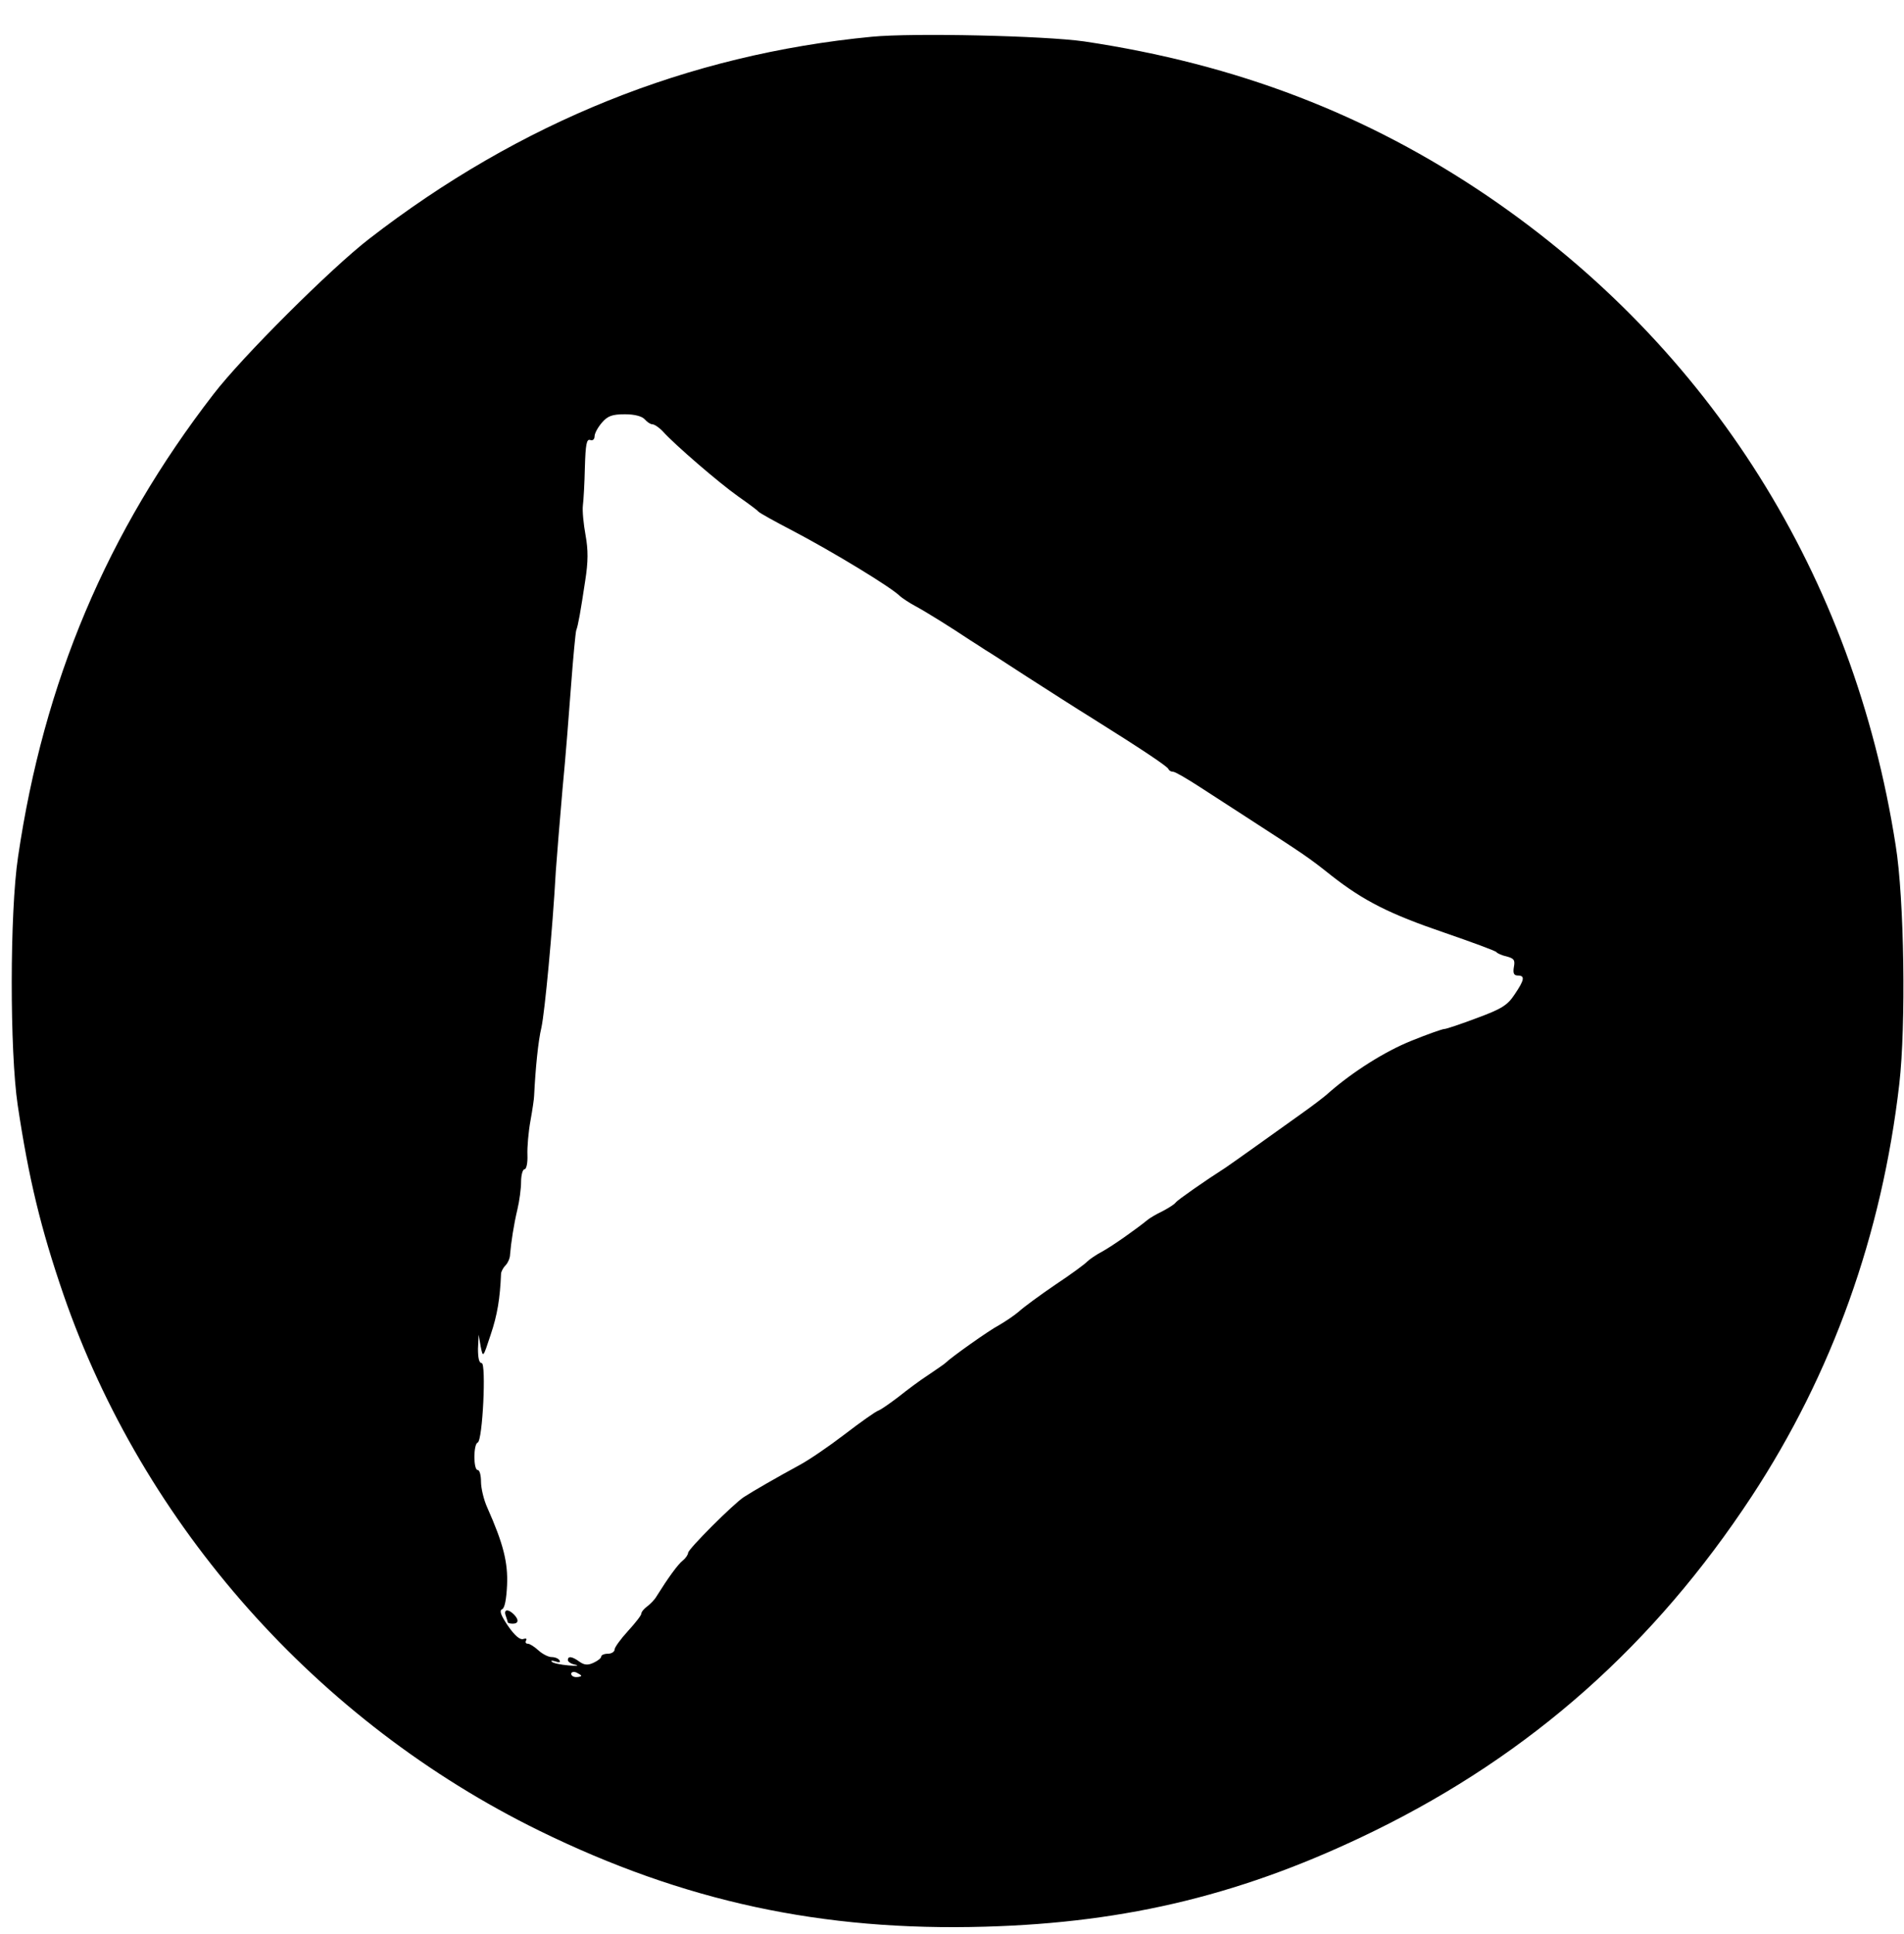 <?xml version="1.0" standalone="no"?>
<!DOCTYPE svg PUBLIC "-//W3C//DTD SVG 20010904//EN"
 "http://www.w3.org/TR/2001/REC-SVG-20010904/DTD/svg10.dtd">
<svg version="1.0" xmlns="http://www.w3.org/2000/svg"
 width="570pt" height="579pt" viewBox="0 0 570 579"
 preserveAspectRatio="xMidYMid meet">

<g transform="translate(0,579) scale(0.1,-0.1)"
fill="#000000" stroke="none">
<path d="M2610 5680 c-551 -53 -1054 -256 -1505 -605 -114 -88 -381 -354 -466
-465 -319 -413 -508 -861 -585 -1385 -25 -166 -25 -582 -1 -743 33 -220 69
-369 137 -567 239 -692 760 -1279 1425 -1605 431 -211 845 -301 1334 -287 430
12 782 99 1166 287 469 230 837 557 1129 1001 241 367 390 783 442 1235 20
174 15 554 -11 714 -126 807 -555 1489 -1220 1942 -362 246 -753 396 -1209
464 -118 17 -513 26 -636 14z m-680 -1145 c7 -8 17 -15 23 -15 6 0 21 -10 32
-22 35 -39 167 -153 225 -194 30 -21 57 -41 60 -45 3 -4 48 -29 100 -56 124
-65 300 -172 325 -198 6 -5 26 -19 45 -29 35 -19 107 -64 164 -102 16 -10 36
-23 45 -29 9 -5 66 -42 126 -81 61 -39 148 -95 195 -124 147 -92 225 -144 228
-152 2 -5 8 -8 14 -8 6 0 42 -21 82 -47 39 -25 100 -65 136 -88 179 -116 187
-121 256 -176 97 -76 175 -115 336 -170 84 -29 155 -55 158 -59 3 -4 17 -10
31 -13 22 -6 25 -11 21 -32 -3 -18 0 -25 12 -25 22 0 20 -13 -10 -57 -21 -32
-39 -43 -112 -70 -48 -18 -92 -33 -98 -33 -6 0 -51 -16 -98 -35 -80 -32 -176
-93 -247 -155 -15 -14 -54 -43 -85 -65 -31 -22 -91 -65 -133 -95 -42 -30 -83
-59 -92 -65 -61 -39 -144 -97 -149 -104 -3 -5 -20 -16 -39 -26 -19 -9 -39 -21
-45 -26 -33 -27 -105 -78 -136 -95 -19 -10 -39 -24 -45 -30 -5 -6 -48 -38 -95
-69 -47 -32 -96 -68 -110 -81 -14 -12 -41 -30 -60 -41 -29 -15 -143 -96 -160
-113 -3 -3 -25 -18 -50 -35 -25 -16 -65 -46 -90 -66 -25 -19 -52 -38 -60 -41
-9 -3 -54 -35 -101 -71 -47 -36 -107 -77 -135 -92 -68 -37 -141 -79 -167 -96
-31 -20 -167 -156 -167 -167 0 -5 -7 -16 -16 -23 -15 -12 -44 -52 -79 -108 -5
-9 -18 -22 -27 -29 -10 -7 -18 -17 -18 -22 0 -5 -18 -28 -40 -52 -22 -24 -40
-49 -40 -55 0 -7 -9 -13 -20 -13 -11 0 -20 -4 -20 -8 0 -5 -10 -13 -23 -19
-17 -8 -28 -7 -42 3 -22 16 -35 18 -35 5 0 -5 10 -12 23 -14 12 -3 2 -4 -21
-2 -24 2 -47 7 -50 11 -4 4 1 4 11 1 11 -4 16 -3 12 3 -3 6 -14 10 -24 10 -9
0 -27 9 -39 20 -12 11 -26 20 -32 20 -6 0 -8 4 -5 10 3 5 0 7 -9 4 -9 -3 -25
10 -45 39 -21 31 -27 46 -18 50 8 3 13 30 15 72 3 68 -11 124 -59 232 -11 24
-19 59 -19 78 0 19 -4 35 -10 35 -13 0 -13 77 0 82 15 5 26 238 12 238 -8 0
-11 16 -11 43 l2 42 6 -35 c7 -35 7 -35 30 35 20 59 28 109 31 182 0 6 6 18
13 25 7 7 14 22 14 33 3 36 11 89 22 135 6 25 11 62 11 83 0 20 5 37 10 37 6
0 10 19 9 43 -1 23 3 69 9 102 6 33 11 67 11 75 4 81 12 164 22 205 10 47 33
288 43 468 3 43 12 153 20 245 9 92 20 234 26 315 6 81 13 153 15 160 6 16 13
56 27 149 9 57 9 92 1 136 -6 33 -10 73 -8 89 2 15 5 67 6 115 2 67 5 85 16
81 7 -3 13 2 13 11 0 9 10 27 22 41 17 20 31 25 69 25 29 0 51 -6 59 -15z
m-190 -3761 c0 -2 -7 -4 -15 -4 -8 0 -15 4 -15 10 0 5 7 7 15 4 8 -4 15 -8 15
-10z"/>
<path d="M1514 954 c3 -9 6 -18 6 -20 0 -2 7 -4 15 -4 18 0 19 12 3 28 -17 17
-31 15 -24 -4z"/>
</g>
</svg>
